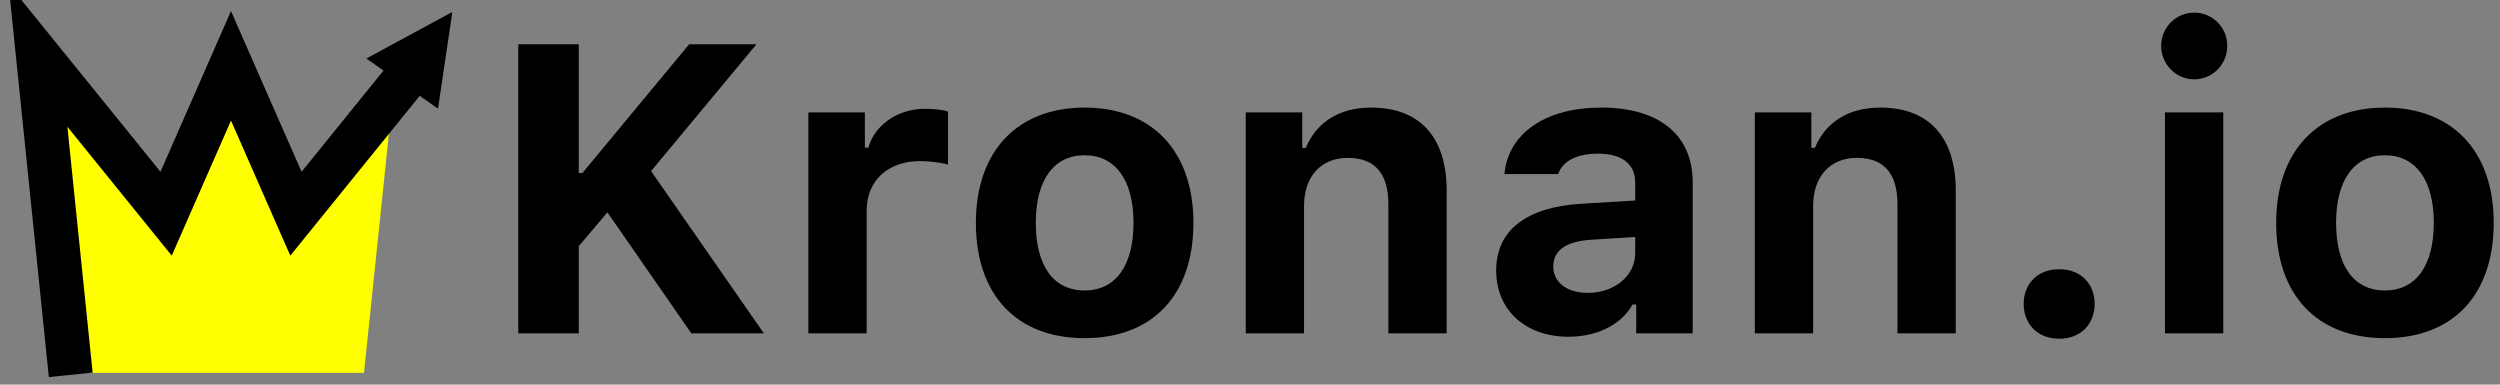 <svg height="30" viewBox="0 0 195 30" width="195" xmlns="http://www.w3.org/2000/svg" aria-labelledby="logoTitle logoDesc" role="img"><rect x="0" y="0" width="195" height="30" fill="#808080" stroke="none"/><title id="logoTitle">Kronan.io</title><desc id="logoDesc">Logotyp för Kronan.io</desc><g fill="none" transform="translate(1)"><path d="m44.144 26h-4.719v-22.547h4.719v10.047h.281l8.328-10.047h5.25l-8.219 9.891 8.797 12.656h-5.656l-6.547-9.438-2.234 2.641zm17.909 0v-17.234h4.406v2.75h.281c.453-1.719 2.234-3.031 4.422-3.031.625 0 1.391.078 1.781.219v4.141c-.359-.141-1.422-.281-2.156-.281-2.484 0-4.188 1.469-4.188 3.891v9.547zm21.55.375c-5.297 0-8.484-3.359-8.484-9 0-5.578 3.234-8.984 8.484-8.984s8.484 3.391 8.484 8.984c0 5.641-3.188 9-8.484 9zm0-3.719c2.422 0 3.812-1.938 3.812-5.281 0-3.312-1.406-5.266-3.812-5.266-2.422 0-3.812 1.953-3.812 5.266 0 3.359 1.375 5.281 3.812 5.281zm12.565 3.344v-17.234h4.406v2.766h.281c.797-1.938 2.547-3.141 5.094-3.141 3.828 0 5.891 2.344 5.891 6.469v11.141h-4.547v-10.062c0-2.375-1.016-3.625-3.172-3.625-2.109 0-3.406 1.484-3.406 3.75v9.938zm26.675-3.156c2.109 0 3.703-1.344 3.703-3.094v-1.266l-3.484.219c-1.953.141-2.906.844-2.906 2.078 0 1.281 1.109 2.062 2.688 2.062zm-1.5 3.422c-3.312 0-5.641-2.031-5.641-5.188 0-3.125 2.391-4.938 6.672-5.188l4.172-.25v-1.406c0-1.438-1.031-2.25-2.906-2.25-1.641 0-2.734.562-3.109 1.594h-4.188c.297-3.188 3.219-5.188 7.547-5.188 4.562 0 7.141 2.156 7.141 5.844v11.766h-4.406v-2.25h-.281c-.891 1.578-2.766 2.516-5 2.516zm14.534-.266v-17.234h4.406v2.766h.281c.797-1.938 2.547-3.141 5.094-3.141 3.828 0 5.891 2.344 5.891 6.469v11.141h-4.547v-10.062c0-2.375-1.016-3.625-3.172-3.625-2.109 0-3.406 1.484-3.406 3.75v9.938zm23.737.422c-1.672 0-2.766-1.141-2.766-2.719s1.094-2.703 2.766-2.703c1.688 0 2.766 1.125 2.766 2.703s-1.078 2.719-2.766 2.719zm8.253-.422v-17.234h4.547v17.234zm2.281-19.812c-1.406 0-2.578-1.156-2.578-2.609s1.172-2.594 2.578-2.594c1.422 0 2.578 1.141 2.578 2.594s-1.156 2.609-2.578 2.609zm14.878 20.188c-5.297 0-8.484-3.359-8.484-9 0-5.578 3.234-8.984 8.484-8.984s8.484 3.391 8.484 8.984c0 5.641-3.188 9-8.484 9zm0-3.719c2.422 0 3.812-1.938 3.812-5.281 0-3.312-1.406-5.266-3.812-5.266-2.422 0-3.812 1.953-3.812 5.266 0 3.359 1.375 5.281 3.812 5.281z" fill="#000"/><path d="m3.705 29.082c-1.065-16.485-1.598-24.728-1.598-24.728 6.396 8.165 9.594 12.247 9.594 12.247 3.412-7.655 5.117-11.483 5.117-11.483 3.487 7.602 5.231 11.403 5.231 11.403 5.022-5.645 7.534-8.467 7.534-8.467l-2.192 21.028z" fill="#ff0"/><path d="m29.642 5.399-1.115-.781 5.115-2.77-.853 5.754-1.148-.804-9.869 12.188-4.754-10.825-4.75 10.826-8.679-10.719 2.088 20.346-2.421.248-2.923-28.483 11.312 13.971 5.372-12.243 5.378 12.244z" fill="#000" stroke="#000"/></g></svg>
